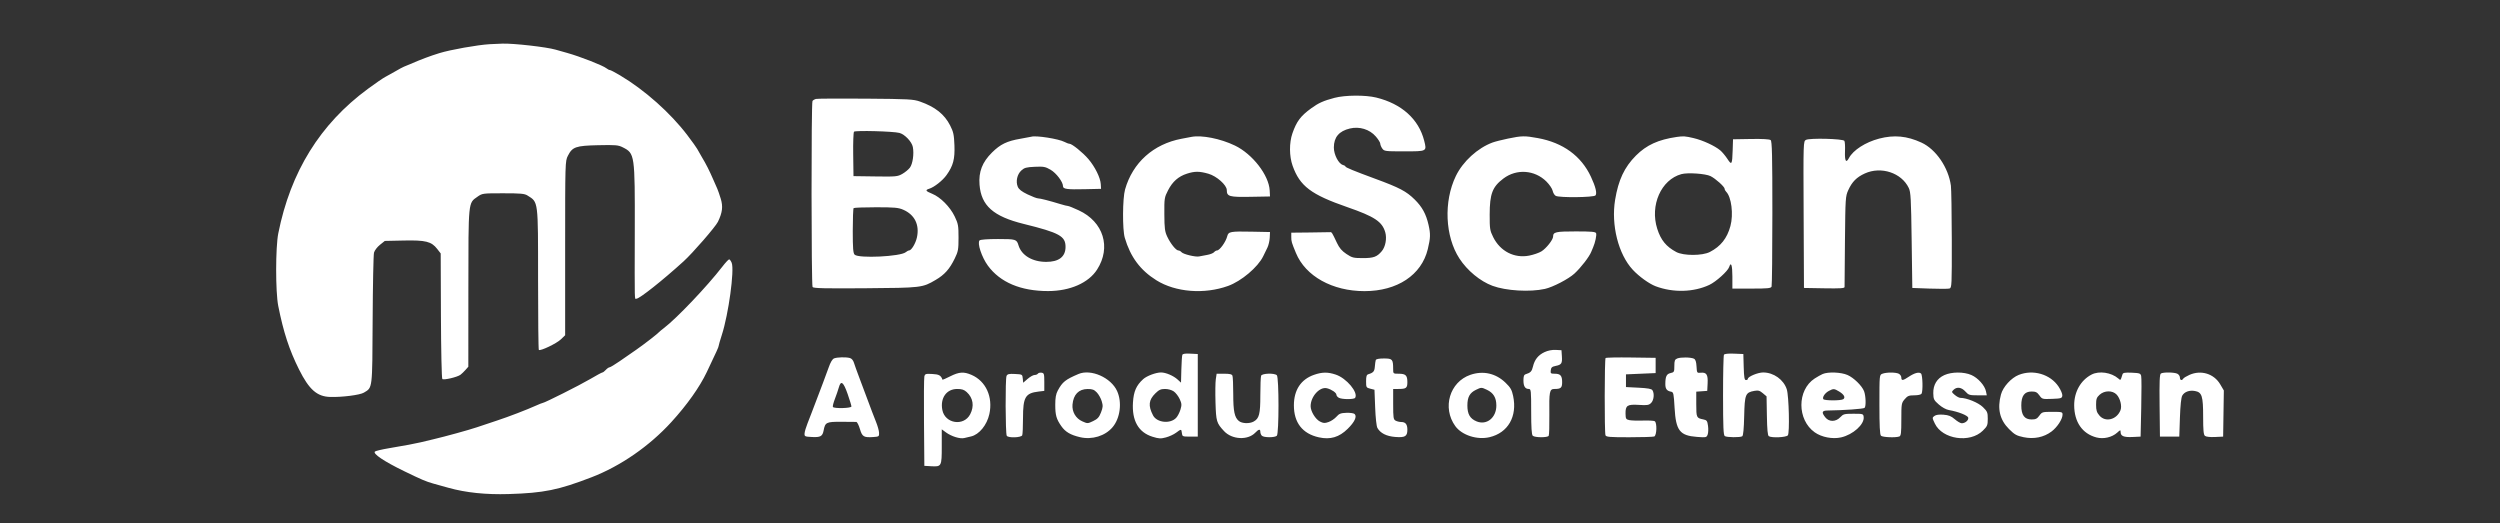 <svg width="172" height="36" viewBox="0 0 172 36" fill="none" xmlns="http://www.w3.org/2000/svg">
<rect x="0" y="0" width="172" height="36" fill="#333333" stroke="none"/>
<path fill-rule="evenodd" clip-rule="evenodd" d="M33.691 3.04C32.854 3.089 30.987 3.421 30.231 3.655C29.58 3.856 28.989 4.078 28.234 4.405C28.063 4.479 27.864 4.561 27.791 4.588C27.717 4.616 27.458 4.755 27.214 4.899C26.97 5.042 26.65 5.221 26.504 5.295C26.358 5.369 25.818 5.739 25.306 6.117C22.026 8.533 19.992 11.814 19.146 16.054C18.953 17.02 18.951 20.086 19.143 21.047C19.504 22.86 19.901 24.073 20.575 25.422C21.267 26.805 21.81 27.284 22.715 27.31C23.534 27.334 24.762 27.177 25.032 27.015C25.637 26.653 25.614 26.841 25.638 22.014C25.65 19.615 25.692 17.531 25.731 17.383C25.77 17.233 25.951 16.995 26.139 16.845L26.475 16.576L27.768 16.548C29.28 16.515 29.683 16.615 30.077 17.124L30.32 17.437L30.336 21.717C30.345 24.108 30.387 26.032 30.432 26.076C30.524 26.167 31.464 25.947 31.683 25.782C31.763 25.723 31.916 25.574 32.024 25.453L32.221 25.231L32.224 19.835C32.228 13.801 32.21 13.981 32.843 13.539C33.184 13.3 33.2 13.298 34.618 13.298C35.825 13.298 36.087 13.322 36.29 13.45C37.044 13.925 37.019 13.731 37.019 19.225C37.019 21.863 37.042 24.045 37.071 24.073C37.169 24.17 38.292 23.633 38.587 23.349L38.882 23.065V17.076C38.882 11.169 38.885 11.083 39.069 10.721C39.381 10.104 39.61 10.024 41.156 9.99C42.354 9.964 42.534 9.979 42.842 10.134C43.675 10.553 43.684 10.621 43.673 15.877C43.662 21.038 43.651 20.555 43.785 20.552C44.006 20.547 45.58 19.3 47.037 17.975C47.661 17.407 49.227 15.604 49.393 15.261C49.702 14.623 49.753 14.212 49.588 13.673C49.502 13.395 49.397 13.088 49.353 12.992C49.31 12.896 49.189 12.621 49.084 12.38C48.801 11.728 48.581 11.293 48.288 10.807C48.143 10.566 47.997 10.31 47.963 10.238C47.929 10.166 47.629 9.748 47.297 9.31C46.138 7.778 44.354 6.191 42.657 5.183C42.32 4.982 42.004 4.818 41.956 4.818C41.908 4.818 41.806 4.766 41.729 4.703C41.496 4.51 39.917 3.892 39.016 3.64C38.723 3.558 38.363 3.456 38.217 3.414C37.592 3.234 35.351 2.979 34.579 3.001C34.335 3.008 33.935 3.026 33.691 3.04ZM91.813 6.732C91.046 6.936 90.717 7.084 90.216 7.448C89.481 7.982 89.209 8.344 88.919 9.173C88.693 9.823 88.698 10.75 88.932 11.406C89.432 12.807 90.199 13.386 92.7 14.253C94.572 14.902 95.095 15.249 95.306 15.982C95.427 16.402 95.321 16.978 95.068 17.279C94.737 17.672 94.508 17.757 93.769 17.757C93.115 17.757 93.026 17.734 92.633 17.473C92.317 17.262 92.148 17.064 91.98 16.708C91.643 15.992 91.625 15.964 91.515 15.973C91.459 15.978 90.835 15.988 90.127 15.995L88.84 16.008V16.31C88.84 16.612 88.859 16.676 89.161 17.407C89.82 19.003 91.667 20.03 93.877 20.03C96.13 20.03 97.802 18.922 98.231 17.145C98.419 16.366 98.427 16.101 98.283 15.469C98.111 14.72 97.847 14.237 97.331 13.728C96.755 13.159 96.289 12.914 94.608 12.296C93.16 11.763 92.567 11.519 92.567 11.456C92.567 11.423 92.491 11.376 92.397 11.351C92.098 11.274 91.769 10.645 91.769 10.15C91.769 9.44 92.126 9.017 92.876 8.84C93.534 8.685 94.226 8.897 94.651 9.386C94.823 9.583 94.963 9.808 94.963 9.885C94.963 9.962 95.025 10.112 95.101 10.219C95.234 10.405 95.294 10.413 96.613 10.413C98.186 10.413 98.171 10.422 97.984 9.681C97.608 8.196 96.433 7.139 94.682 6.711C93.937 6.529 92.54 6.539 91.813 6.732ZM56.142 6.806C56.044 6.83 55.935 6.894 55.899 6.948C55.809 7.084 55.816 19.608 55.905 19.747C55.962 19.835 56.725 19.853 59.52 19.832C63.407 19.802 63.458 19.796 64.374 19.258C64.988 18.898 65.331 18.514 65.685 17.788C65.923 17.299 65.947 17.169 65.947 16.345C65.947 15.522 65.922 15.39 65.682 14.89C65.366 14.232 64.699 13.56 64.133 13.331C63.68 13.147 63.637 13.076 63.928 12.986C64.272 12.881 64.854 12.422 65.123 12.044C65.58 11.403 65.701 10.947 65.665 9.996C65.637 9.267 65.595 9.073 65.371 8.634C64.974 7.855 64.34 7.353 63.292 6.986C62.838 6.827 62.525 6.81 59.558 6.787C57.776 6.774 56.239 6.782 56.142 6.806ZM61.883 9.145C62.247 9.241 62.735 9.754 62.803 10.113C62.894 10.589 62.797 11.274 62.601 11.534C62.504 11.663 62.269 11.857 62.078 11.965C61.752 12.15 61.646 12.16 60.226 12.139L58.72 12.118L58.7 10.636C58.688 9.82 58.714 9.112 58.756 9.062C58.839 8.963 61.453 9.032 61.883 9.145ZM70.96 9.405C70.912 9.42 70.572 9.484 70.206 9.546C69.279 9.704 68.825 9.924 68.251 10.492C67.578 11.159 67.321 11.822 67.392 12.712C67.506 14.149 68.342 14.89 70.428 15.405C72.898 16.016 73.315 16.246 73.309 16.998C73.304 17.667 72.846 18.018 71.981 18.017C71.03 18.017 70.285 17.574 70.074 16.882C69.945 16.46 69.896 16.445 68.66 16.445C67.943 16.445 67.454 16.482 67.395 16.539C67.218 16.714 67.539 17.692 67.966 18.276C68.808 19.427 70.234 20.028 72.114 20.025C73.623 20.022 74.893 19.463 75.482 18.543C76.462 17.014 75.918 15.259 74.219 14.472C73.865 14.307 73.53 14.172 73.477 14.172C73.424 14.172 73.195 14.116 72.969 14.046C72.191 13.809 71.566 13.648 71.416 13.648C71.334 13.648 71.011 13.525 70.698 13.375C70.289 13.178 70.1 13.03 70.023 12.849C69.871 12.486 69.978 11.994 70.268 11.729C70.477 11.538 70.61 11.502 71.193 11.475C71.802 11.448 71.917 11.469 72.277 11.677C72.671 11.905 73.134 12.516 73.134 12.809C73.134 13.008 73.407 13.046 74.643 13.017L75.752 12.992L75.733 12.665C75.706 12.225 75.336 11.477 74.882 10.944C74.492 10.488 73.751 9.889 73.575 9.889C73.518 9.889 73.366 9.833 73.237 9.764C72.835 9.552 71.279 9.307 70.96 9.405ZM81.963 9.419C81.866 9.438 81.566 9.495 81.298 9.545C79.354 9.91 77.928 11.189 77.404 13.036C77.23 13.65 77.217 15.79 77.385 16.358C77.775 17.681 78.451 18.591 79.561 19.284C80.88 20.107 82.852 20.262 84.49 19.673C85.405 19.343 86.543 18.383 86.908 17.632C86.992 17.459 87.123 17.189 87.2 17.032C87.276 16.875 87.347 16.57 87.358 16.355L87.376 15.964L86.134 15.939C84.651 15.909 84.514 15.934 84.435 16.25C84.337 16.643 83.913 17.232 83.729 17.232C83.673 17.232 83.581 17.286 83.526 17.352C83.47 17.419 83.255 17.503 83.049 17.539C82.842 17.576 82.594 17.623 82.496 17.643C82.248 17.695 81.405 17.49 81.286 17.349C81.232 17.285 81.136 17.232 81.073 17.232C80.911 17.232 80.538 16.771 80.309 16.288C80.141 15.934 80.113 15.719 80.107 14.741C80.1 13.647 80.11 13.585 80.363 13.092C80.673 12.491 81.072 12.139 81.66 11.949C82.199 11.775 82.522 11.776 83.139 11.953C83.71 12.117 84.404 12.735 84.404 13.081C84.404 13.52 84.572 13.567 86.032 13.541L87.376 13.517L87.355 13.101C87.3 12.052 86.169 10.593 84.96 10.013C83.968 9.536 82.677 9.28 81.963 9.419ZM103.748 9.535C103.333 9.621 102.855 9.742 102.686 9.805C101.657 10.186 100.647 11.109 100.162 12.111C99.315 13.863 99.419 16.266 100.407 17.784C100.949 18.617 101.837 19.35 102.683 19.664C103.615 20.009 105.263 20.106 106.293 19.876C106.841 19.753 107.912 19.197 108.318 18.825C108.772 18.407 109.341 17.671 109.48 17.32C109.509 17.247 109.566 17.11 109.608 17.014C109.752 16.685 109.86 16.17 109.812 16.045C109.772 15.945 109.5 15.921 108.415 15.921C107.034 15.921 106.854 15.962 106.854 16.275C106.854 16.494 106.376 17.098 106.041 17.3C105.878 17.399 105.505 17.527 105.212 17.585C104.188 17.788 103.216 17.29 102.731 16.313C102.506 15.861 102.488 15.744 102.49 14.758C102.492 13.336 102.677 12.853 103.437 12.281C104.339 11.602 105.578 11.687 106.387 12.483C106.598 12.692 106.793 12.979 106.823 13.126C106.853 13.272 106.949 13.43 107.037 13.476C107.293 13.611 109.651 13.584 109.769 13.445C109.888 13.303 109.777 12.846 109.457 12.162C108.787 10.727 107.535 9.816 105.801 9.5C104.896 9.334 104.705 9.338 103.748 9.535ZM115.372 9.42C114.092 9.605 113.279 9.976 112.551 10.706C111.759 11.502 111.346 12.379 111.12 13.745C110.834 15.477 111.343 17.496 112.336 18.561C112.767 19.025 113.463 19.526 113.908 19.694C115.105 20.146 116.518 20.11 117.604 19.6C118.062 19.385 118.875 18.652 118.965 18.373C119.095 17.97 119.188 18.242 119.188 19.024V19.855H120.509C121.633 19.855 121.839 19.834 121.885 19.716C121.914 19.64 121.939 17.363 121.939 14.657C121.939 10.667 121.916 9.717 121.821 9.639C121.744 9.576 121.268 9.549 120.467 9.562L119.232 9.583L119.208 10.326C119.176 11.335 119.143 11.389 118.843 10.929C118.705 10.718 118.485 10.455 118.354 10.345C117.976 10.029 117.153 9.651 116.52 9.501C115.946 9.366 115.811 9.357 115.372 9.42ZM129.286 9.536C128.342 9.784 127.496 10.329 127.207 10.875C127.008 11.25 126.909 11.078 126.936 10.408C126.95 10.073 126.931 9.75 126.894 9.691C126.802 9.544 124.512 9.486 124.252 9.623C124.067 9.721 124.067 9.731 124.09 14.766L124.113 19.811L125.51 19.835C126.598 19.854 126.907 19.834 126.906 19.748C126.905 19.686 126.917 18.259 126.933 16.576C126.961 13.625 126.969 13.501 127.162 13.08C127.423 12.506 127.737 12.19 128.3 11.934C129.42 11.424 130.824 11.888 131.323 12.932C131.459 13.215 131.483 13.66 131.522 16.533L131.567 19.811L132.764 19.855C133.423 19.88 134.036 19.877 134.126 19.85C134.281 19.804 134.289 19.634 134.283 16.484C134.279 14.66 134.252 12.99 134.222 12.774C134.054 11.53 133.196 10.273 132.201 9.813C131.203 9.351 130.312 9.267 129.286 9.536ZM117.685 12.117C118.035 12.291 118.656 12.85 118.656 12.992C118.656 13.045 118.702 13.134 118.759 13.19C119.123 13.549 119.272 14.747 119.053 15.551C118.822 16.399 118.385 16.951 117.638 17.336C117.119 17.603 115.828 17.605 115.328 17.339C114.636 16.971 114.269 16.524 114.02 15.746C113.503 14.129 114.283 12.361 115.683 11.979C116.112 11.862 117.342 11.946 117.685 12.117ZM62.142 14.429C62.93 14.772 63.273 15.465 63.085 16.333C62.995 16.749 62.704 17.232 62.543 17.232C62.495 17.232 62.393 17.286 62.316 17.351C61.962 17.651 59.073 17.791 58.799 17.521C58.697 17.42 58.67 17.089 58.67 15.885C58.67 15.055 58.697 14.35 58.73 14.318C58.762 14.286 59.456 14.26 60.271 14.26C61.545 14.26 61.808 14.284 62.142 14.429ZM49.697 18.347C48.647 19.707 46.542 21.918 45.671 22.576C45.524 22.687 45.385 22.802 45.36 22.833C45.27 22.946 44.304 23.695 43.772 24.063C43.469 24.273 42.954 24.63 42.627 24.856C42.3 25.082 41.989 25.269 41.935 25.271C41.882 25.273 41.766 25.354 41.678 25.45C41.589 25.546 41.485 25.625 41.446 25.625C41.406 25.625 41.023 25.832 40.594 26.085C39.89 26.5 37.457 27.723 37.334 27.723C37.306 27.723 37.114 27.799 36.907 27.892C36.218 28.201 35.032 28.657 34.179 28.939C33.716 29.093 33.097 29.299 32.804 29.398C32.232 29.59 30.655 30.025 29.787 30.229C29.494 30.298 29.115 30.388 28.944 30.43C28.551 30.524 27.897 30.646 26.77 30.836C26.282 30.918 25.843 31.022 25.794 31.067C25.634 31.213 26.424 31.745 27.791 32.409C28.997 32.996 29.323 33.135 29.804 33.268C30.039 33.333 30.51 33.464 30.852 33.56C32.047 33.895 33.43 34.039 34.997 33.991C37.421 33.918 38.421 33.714 40.71 32.831C42.698 32.064 44.681 30.691 46.191 29.036C47.272 27.852 48.135 26.634 48.625 25.604C49.315 24.154 49.442 23.874 49.442 23.803C49.442 23.76 49.542 23.415 49.664 23.036C50.124 21.611 50.538 18.578 50.341 18.084C50.288 17.952 50.209 17.844 50.165 17.844C50.121 17.844 49.91 18.07 49.697 18.347ZM106.261 24.227C105.83 24.428 105.58 24.742 105.467 25.222C105.39 25.551 105.3 25.645 104.968 25.747C104.851 25.782 104.813 25.888 104.813 26.172C104.813 26.578 104.929 26.761 105.185 26.761C105.333 26.761 105.345 26.877 105.345 28.317C105.345 29.411 105.377 29.904 105.452 29.978C105.586 30.111 106.467 30.116 106.55 29.985C106.584 29.931 106.604 29.288 106.595 28.555C106.574 26.93 106.607 26.761 106.945 26.761C107.388 26.761 107.475 26.684 107.475 26.288C107.475 25.845 107.357 25.712 106.963 25.712C106.691 25.712 106.667 25.691 106.693 25.475C106.715 25.284 106.779 25.226 107.017 25.178C107.432 25.095 107.489 25.009 107.458 24.522L107.43 24.095L107.031 24.074C106.778 24.061 106.496 24.117 106.261 24.227ZM81.343 24.418C81.32 24.481 81.29 24.935 81.277 25.429L81.254 26.326L81.019 26.111C80.732 25.849 80.207 25.625 79.879 25.625C79.527 25.625 78.897 25.861 78.65 26.086C78.175 26.519 77.996 26.928 77.948 27.686C77.868 28.944 78.326 29.748 79.293 30.048C79.729 30.183 79.853 30.19 80.213 30.095C80.442 30.035 80.757 29.889 80.913 29.772C81.268 29.505 81.28 29.506 81.314 29.799C81.341 30.031 81.36 30.039 81.875 30.039H82.407V27.198V24.357L81.896 24.331C81.537 24.312 81.372 24.338 81.343 24.418ZM118.608 24.406C118.573 24.462 118.545 25.727 118.546 27.218C118.548 29.404 118.571 29.945 118.668 30.005C118.815 30.097 119.725 30.105 119.867 30.016C119.935 29.974 119.98 29.5 120 28.621C120.035 27.125 120.085 27.002 120.705 26.891C120.968 26.844 121.07 26.873 121.282 27.052L121.539 27.27L121.562 28.606C121.578 29.558 121.616 29.962 121.695 30.011C121.9 30.139 122.884 30.094 123.004 29.951C123.137 29.794 123.077 27.245 122.931 26.787C122.716 26.118 122.026 25.625 121.303 25.625C120.943 25.625 120.253 25.913 120.253 26.063C120.253 26.11 120.194 26.149 120.123 26.149C120.019 26.149 119.988 25.97 119.967 25.253L119.942 24.357L119.306 24.331C118.897 24.315 118.648 24.342 118.608 24.406ZM57.383 24.658C57.267 24.704 57.136 24.926 57.011 25.286C56.904 25.593 56.732 26.059 56.628 26.324C56.524 26.588 56.405 26.903 56.363 27.023C56.322 27.143 56.202 27.458 56.097 27.723C55.992 27.987 55.872 28.302 55.831 28.422C55.789 28.542 55.668 28.857 55.56 29.121C55.453 29.386 55.36 29.701 55.354 29.821C55.343 30.027 55.371 30.041 55.861 30.066C56.451 30.096 56.589 30.019 56.666 29.614C56.772 29.054 56.851 29.015 57.877 29.019C58.387 29.021 58.852 29.025 58.912 29.028C58.972 29.032 59.084 29.25 59.162 29.515C59.321 30.051 59.427 30.114 60.097 30.067C60.47 30.041 60.489 30.026 60.48 29.777C60.474 29.633 60.381 29.298 60.273 29.034C60.165 28.77 60.043 28.455 60.001 28.335C59.929 28.13 59.783 27.74 59.108 25.952C58.958 25.556 58.797 25.108 58.751 24.957C58.7 24.787 58.592 24.663 58.469 24.63C58.193 24.557 57.596 24.573 57.383 24.658ZM110.464 24.632C110.389 24.706 110.382 29.753 110.457 29.945C110.503 30.064 110.732 30.083 112.091 30.083C112.961 30.083 113.735 30.059 113.812 30.03C113.987 29.964 114.013 29.081 113.844 28.978C113.784 28.942 113.423 28.922 113.041 28.935C112.66 28.948 112.234 28.934 112.096 28.904C111.869 28.855 111.844 28.814 111.837 28.464C111.826 27.893 111.958 27.806 112.758 27.857C113.335 27.893 113.442 27.876 113.597 27.723C113.786 27.537 113.834 27.076 113.688 26.848C113.627 26.752 113.375 26.706 112.736 26.674L111.867 26.63V26.193V25.756L112.888 25.712L113.908 25.668V25.144V24.619L112.217 24.596C111.286 24.582 110.498 24.599 110.464 24.632ZM115.394 24.663C115.226 24.732 115.195 24.811 115.195 25.178C115.195 25.584 115.179 25.614 114.938 25.666C114.659 25.727 114.577 25.897 114.575 26.422C114.574 26.756 114.679 26.896 114.973 26.949C115.135 26.979 115.156 27.075 115.211 28.053C115.299 29.626 115.564 29.97 116.753 30.059C117.383 30.106 117.411 30.1 117.487 29.899C117.531 29.784 117.542 29.514 117.512 29.3C117.463 28.951 117.429 28.904 117.184 28.855C116.717 28.761 116.703 28.732 116.703 27.81V26.946L117.08 26.919L117.458 26.892L117.484 26.382C117.516 25.778 117.409 25.607 117.022 25.643C116.75 25.668 116.748 25.665 116.721 25.21C116.702 24.884 116.65 24.73 116.543 24.678C116.332 24.574 115.633 24.565 115.394 24.663ZM94.653 24.772C94.632 24.832 94.603 25.035 94.589 25.222C94.565 25.551 94.488 25.642 94.142 25.747C94.022 25.783 93.987 25.891 93.987 26.231C93.987 26.651 93.999 26.672 94.275 26.742L94.564 26.815L94.611 28.034C94.638 28.744 94.703 29.332 94.766 29.443C94.971 29.804 95.387 30.014 95.989 30.062C96.669 30.116 96.827 30.022 96.827 29.565C96.827 29.193 96.7 29.034 96.404 29.034C96.288 29.034 96.117 28.993 96.022 28.943C95.867 28.862 95.85 28.752 95.85 27.807V26.761H96.198C96.747 26.761 96.827 26.701 96.827 26.288C96.827 25.825 96.71 25.712 96.232 25.712C95.85 25.712 95.85 25.712 95.849 25.384C95.847 24.716 95.8 24.663 95.216 24.663C94.876 24.663 94.678 24.701 94.653 24.772ZM65.378 25.889C65.09 26.033 64.85 26.14 64.846 26.128C64.737 25.827 64.609 25.754 64.143 25.73C63.687 25.706 63.641 25.72 63.595 25.904C63.568 26.015 63.557 27.443 63.571 29.078L63.595 32.05L64.068 32.077C64.778 32.117 64.793 32.089 64.793 30.718V29.538L65.082 29.749C65.457 30.025 66.05 30.208 66.339 30.138C66.465 30.108 66.678 30.057 66.812 30.026C67.367 29.897 67.903 29.241 68.067 28.49C68.325 27.311 67.832 26.225 66.845 25.794C66.312 25.562 65.991 25.582 65.378 25.889ZM71.407 25.707C71.375 25.758 71.273 25.799 71.18 25.799C71.087 25.799 70.872 25.919 70.703 26.066L70.395 26.332L70.367 26.044C70.339 25.758 70.334 25.755 69.834 25.73C69.42 25.708 69.315 25.732 69.251 25.861C69.158 26.046 69.171 29.832 69.265 29.981C69.367 30.143 70.264 30.112 70.33 29.945C70.359 29.869 70.383 29.336 70.383 28.76C70.383 27.322 70.544 27.048 71.448 26.94L71.848 26.892V26.28C71.848 25.72 71.831 25.666 71.656 25.641C71.551 25.627 71.439 25.656 71.407 25.707ZM74.199 25.731C73.297 26.116 73.097 26.276 72.777 26.867C72.648 27.107 72.602 27.361 72.602 27.845C72.602 28.564 72.677 28.829 73.016 29.315C73.297 29.717 73.649 29.925 74.31 30.079C75.137 30.272 76.039 29.994 76.548 29.388C77.071 28.768 77.207 27.682 76.859 26.909C76.442 25.98 75.055 25.366 74.199 25.731ZM90.407 25.787C89.505 26.1 89.023 26.828 89.02 27.881C89.016 29.079 89.609 29.839 90.739 30.089C91.526 30.262 92.129 30.085 92.718 29.506C93.198 29.036 93.375 28.658 93.198 28.484C93.142 28.429 92.888 28.392 92.632 28.402C92.243 28.416 92.132 28.46 91.946 28.671C91.824 28.81 91.582 28.973 91.409 29.034C91.141 29.128 91.052 29.123 90.811 29C90.502 28.842 90.171 28.297 90.171 27.946C90.171 27.278 90.797 26.59 91.293 26.712C91.612 26.791 91.946 27.021 91.946 27.161C91.946 27.226 92.023 27.32 92.118 27.37C92.34 27.487 93.161 27.487 93.234 27.371C93.464 27.005 92.644 26.023 91.902 25.773C91.356 25.589 90.966 25.593 90.407 25.787ZM101.162 25.788C99.734 26.28 99.212 28.055 100.124 29.316C100.576 29.941 101.625 30.281 102.478 30.079C103.755 29.777 104.4 28.653 104.104 27.247C104.014 26.821 103.927 26.667 103.582 26.333C102.914 25.683 102.038 25.486 101.162 25.788ZM125.399 25.732C125.277 25.785 125.031 25.923 124.852 26.039C123.63 26.832 123.631 28.882 124.855 29.746C125.329 30.081 126.079 30.225 126.664 30.093C127.488 29.907 128.281 29.192 128.221 28.687C128.195 28.472 128.176 28.466 127.515 28.466C126.888 28.466 126.819 28.484 126.61 28.706C126.301 29.034 125.841 29.039 125.583 28.716C125.308 28.371 125.346 28.248 125.732 28.243C126.857 28.229 128.208 28.133 128.283 28.061C128.392 27.957 128.369 27.229 128.247 26.913C128.103 26.539 127.537 25.986 127.107 25.799C126.663 25.605 125.774 25.57 125.399 25.732ZM129.503 25.715C129.304 25.794 129.304 25.8 129.304 27.834C129.304 29.303 129.333 29.902 129.41 29.978C129.52 30.087 130.424 30.124 130.672 30.03C130.79 29.985 130.812 29.797 130.812 28.857C130.812 27.779 130.821 27.726 131.042 27.467C131.24 27.235 131.33 27.198 131.702 27.198C131.949 27.198 132.162 27.152 132.201 27.09C132.306 26.921 132.28 25.812 132.168 25.701C132.036 25.571 131.721 25.655 131.312 25.928C130.915 26.194 130.812 26.204 130.812 25.977C130.812 25.883 130.735 25.765 130.641 25.715C130.433 25.606 129.779 25.605 129.503 25.715ZM133.77 25.807C133.265 26.036 132.998 26.475 133.01 27.057C133.018 27.466 133.05 27.532 133.389 27.829C133.606 28.021 133.891 28.178 134.082 28.211C134.731 28.324 135.382 28.581 135.414 28.738C135.45 28.911 135.206 29.121 134.969 29.121C134.882 29.121 134.667 28.997 134.491 28.844C134.24 28.627 134.07 28.559 133.711 28.531C133.409 28.508 133.197 28.537 133.089 28.617C132.93 28.734 132.931 28.751 133.117 29.14C133.635 30.226 135.529 30.507 136.418 29.631C136.729 29.324 136.758 29.256 136.758 28.815C136.758 28.375 136.729 28.307 136.423 28.007C136.109 27.7 135.31 27.373 134.872 27.373C134.792 27.373 134.62 27.282 134.489 27.171C134.265 26.982 134.26 26.961 134.401 26.822C134.631 26.595 134.951 26.64 135.219 26.936C135.439 27.18 135.499 27.198 136.073 27.198H136.691L136.636 26.927C136.554 26.523 136.087 26 135.631 25.801C135.108 25.573 134.28 25.576 133.77 25.807ZM138.89 25.793C138.366 26.002 137.809 26.616 137.667 27.14C137.403 28.117 137.581 28.881 138.222 29.52C138.606 29.903 138.741 29.978 139.224 30.079C139.93 30.227 140.614 30.088 141.144 29.689C141.538 29.393 141.9 28.84 141.903 28.531C141.904 28.344 141.872 28.335 141.2 28.335C140.52 28.335 140.49 28.343 140.307 28.597C140.152 28.811 140.054 28.859 139.775 28.859C139.284 28.859 139.065 28.562 139.065 27.897C139.065 27.233 139.284 26.936 139.775 26.936C140.055 26.936 140.152 26.984 140.31 27.202C140.498 27.463 140.513 27.467 141.181 27.442C141.805 27.419 141.862 27.401 141.888 27.223C141.903 27.115 141.79 26.842 141.63 26.6C141.063 25.746 139.88 25.398 138.89 25.793ZM143.901 25.769C143.157 26.154 142.702 26.957 142.704 27.879C142.707 29.034 143.263 29.84 144.235 30.096C144.722 30.224 145.309 30.088 145.663 29.766C145.877 29.57 145.897 29.566 145.897 29.719C145.897 30.003 146.111 30.093 146.71 30.066L147.273 30.039L147.317 28.054C147.341 26.962 147.34 25.978 147.313 25.868C147.27 25.688 147.207 25.666 146.669 25.642C146.193 25.622 146.064 25.644 146.029 25.752C145.885 26.203 145.905 26.183 145.74 26.04C145.258 25.624 144.42 25.5 143.901 25.769ZM148.669 25.698C148.582 25.752 148.562 26.253 148.58 27.904L148.604 30.039H149.269H149.935L149.979 28.728C150.008 27.882 150.065 27.345 150.14 27.216C150.291 26.954 150.635 26.831 151.014 26.901C151.495 26.989 151.576 27.246 151.576 28.669C151.576 29.611 151.605 29.91 151.702 29.989C151.777 30.051 152.051 30.081 152.389 30.066L152.952 30.039L152.976 28.451L153 26.864L152.751 26.441C152.319 25.708 151.43 25.436 150.633 25.792C150.432 25.882 150.24 25.999 150.207 26.052C150.11 26.207 149.979 26.164 149.979 25.977C149.979 25.883 149.902 25.765 149.807 25.715C149.605 25.608 148.83 25.596 148.669 25.698ZM83.647 26.092C83.615 26.302 83.606 27.02 83.626 27.688C83.666 28.999 83.698 29.107 84.216 29.662C84.766 30.251 85.853 30.304 86.365 29.767C86.603 29.518 86.711 29.502 86.711 29.716C86.711 29.802 86.759 29.92 86.817 29.978C86.955 30.114 87.709 30.114 87.847 29.978C87.998 29.829 87.998 25.966 87.847 25.817C87.682 25.654 86.831 25.681 86.765 25.85C86.735 25.926 86.711 26.532 86.711 27.195C86.711 28.493 86.634 28.793 86.249 29.004C85.959 29.162 85.457 29.143 85.236 28.966C84.937 28.726 84.847 28.298 84.847 27.105C84.847 26.491 84.823 25.926 84.793 25.85C84.753 25.746 84.612 25.712 84.222 25.712H83.705L83.647 26.092ZM58.319 27.111C58.461 27.519 58.578 27.903 58.579 27.963C58.582 28.09 57.381 28.122 57.303 27.998C57.278 27.957 57.339 27.711 57.439 27.451C57.539 27.192 57.663 26.83 57.714 26.648C57.855 26.142 58.028 26.274 58.319 27.111ZM102.294 26.815C102.749 27.028 102.949 27.361 102.949 27.903C102.949 28.741 102.282 29.276 101.591 28.992C101.136 28.804 100.956 28.494 100.956 27.897C100.956 27.321 101.115 27.03 101.544 26.821C101.912 26.642 101.924 26.642 102.294 26.815ZM66.511 26.976C66.953 27.379 67.04 27.94 66.75 28.5C66.309 29.351 65.012 29.15 64.832 28.203C64.676 27.386 65.119 26.761 65.854 26.761C66.179 26.761 66.33 26.81 66.511 26.976ZM75.461 27.001C75.588 27.134 75.74 27.405 75.799 27.604C75.892 27.913 75.884 28.025 75.748 28.377C75.618 28.711 75.516 28.823 75.209 28.97C74.835 29.149 74.824 29.15 74.463 28.989C74.013 28.79 73.746 28.332 73.788 27.836C73.847 27.147 74.214 26.768 74.826 26.764C75.155 26.762 75.274 26.806 75.461 27.001ZM80.758 26.931C80.891 27.024 81.073 27.26 81.163 27.456C81.305 27.766 81.311 27.859 81.215 28.182C81.154 28.386 81.021 28.641 80.92 28.748C80.513 29.182 79.591 29.083 79.329 28.578C78.984 27.911 79.025 27.52 79.49 27.062C79.738 26.818 79.863 26.761 80.156 26.761C80.37 26.761 80.614 26.83 80.758 26.931ZM126.534 26.937C126.873 27.14 126.986 27.358 126.81 27.468C126.641 27.573 125.512 27.569 125.445 27.462C125.362 27.33 125.555 27.04 125.823 26.897C126.141 26.727 126.19 26.73 126.534 26.937ZM145.623 27.146C145.869 27.404 146.002 27.933 145.892 28.218C145.638 28.874 144.855 29.075 144.441 28.59C144.256 28.374 144.211 28.229 144.211 27.851C144.211 27.45 144.247 27.347 144.454 27.158C144.786 26.855 145.34 26.849 145.623 27.146Z" fill="white"/>
</svg>
